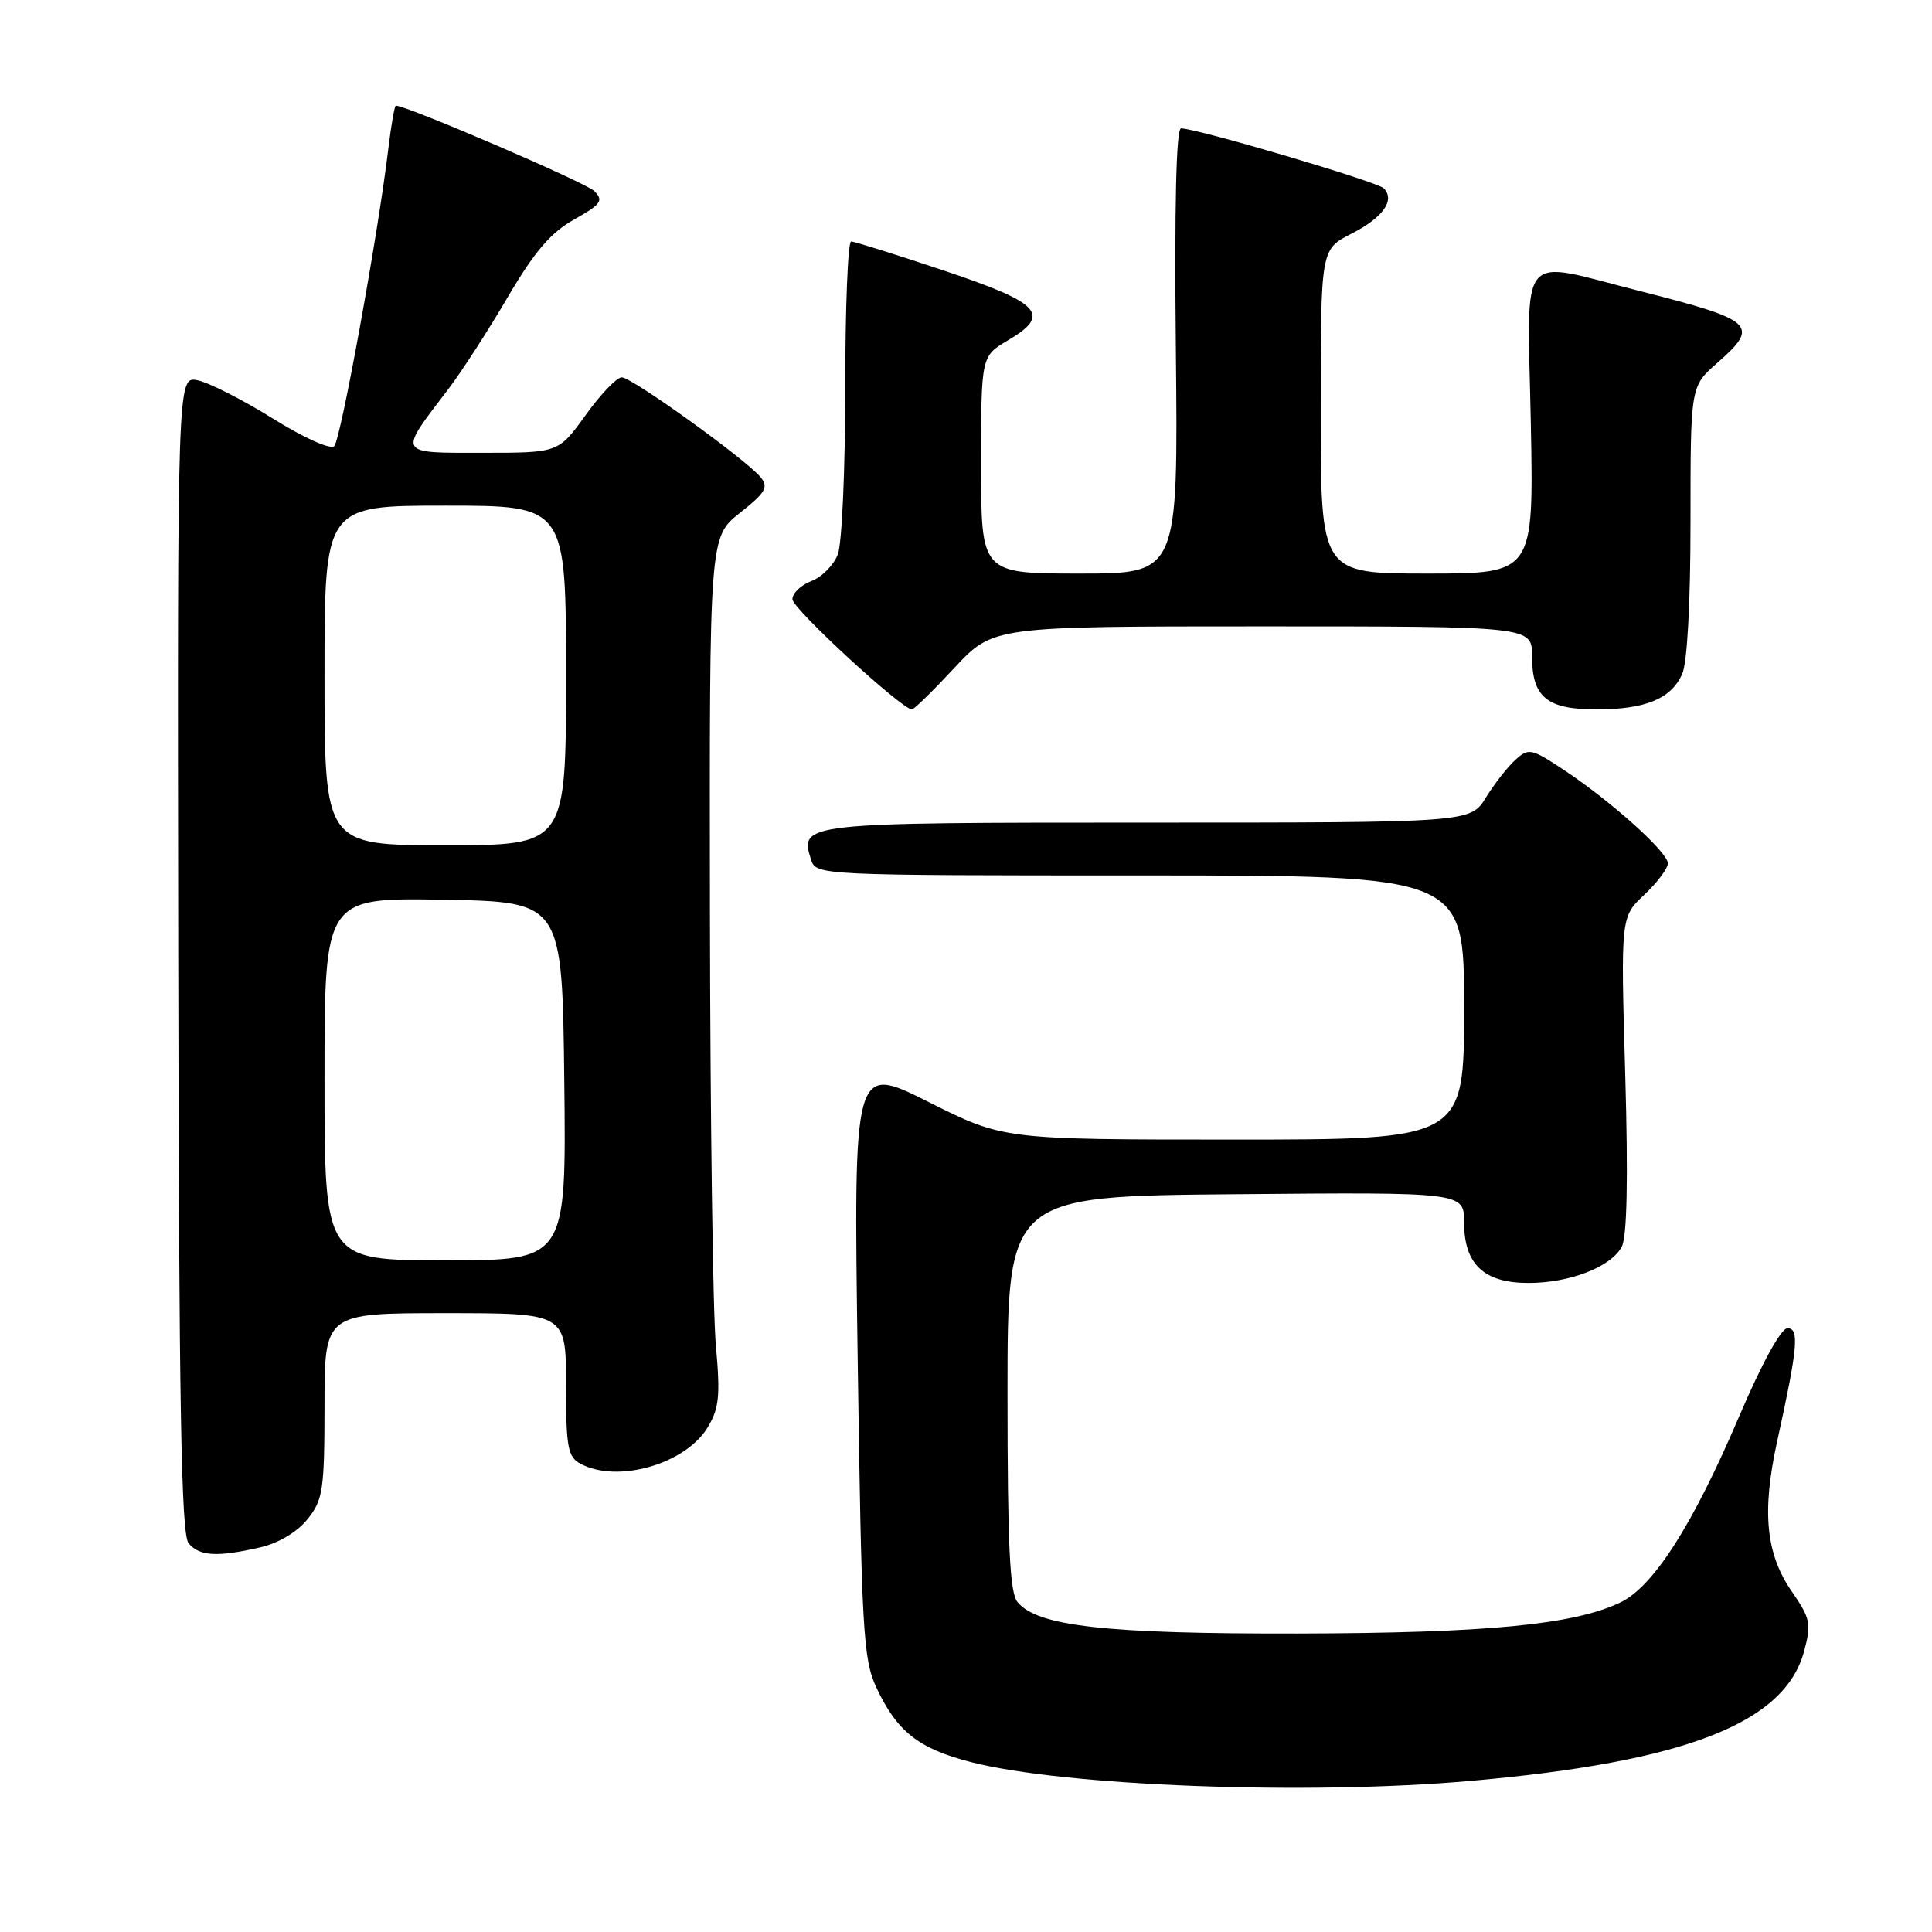 <?xml version="1.0" encoding="UTF-8" standalone="no"?>
<!DOCTYPE svg PUBLIC "-//W3C//DTD SVG 1.1//EN" "http://www.w3.org/Graphics/SVG/1.1/DTD/svg11.dtd" >
<svg xmlns="http://www.w3.org/2000/svg" xmlns:xlink="http://www.w3.org/1999/xlink" version="1.1" viewBox="0 0 256 256">
 <g >
 <path fill="currentColor"
d=" M 194.86 235.98 C 223.32 233.46 236.48 228.34 239.05 218.81 C 240.03 215.16 239.89 214.45 237.45 210.92 C 233.98 205.92 233.43 200.34 235.48 191.00 C 238.22 178.55 238.45 176.00 236.85 176.00 C 236.00 176.00 233.46 180.63 230.47 187.63 C 224.29 202.11 219.08 210.26 214.67 212.35 C 208.48 215.29 197.02 216.39 172.00 216.45 C 146.53 216.50 137.48 215.49 134.83 212.29 C 133.80 211.06 133.50 204.81 133.50 184.60 C 133.50 158.50 133.50 158.50 163.75 158.24 C 194.00 157.97 194.00 157.97 194.00 161.99 C 194.00 167.53 196.63 170.00 202.53 170.00 C 208.01 170.00 213.46 167.88 214.89 165.20 C 215.59 163.89 215.75 156.21 215.35 142.36 C 214.75 121.50 214.75 121.50 217.88 118.56 C 219.59 116.95 221.00 115.07 221.00 114.40 C 221.00 112.92 213.47 106.16 207.19 102.00 C 202.91 99.17 202.55 99.09 200.80 100.68 C 199.77 101.61 198.01 103.86 196.89 105.68 C 194.84 109.00 194.84 109.00 152.04 109.00 C 106.15 109.00 105.92 109.03 107.48 113.95 C 108.13 115.97 108.68 116.00 151.07 116.00 C 194.00 116.00 194.00 116.00 194.00 133.50 C 194.00 151.00 194.00 151.00 163.48 151.00 C 132.96 151.00 132.96 151.00 123.02 146.01 C 113.09 141.02 113.09 141.02 113.65 180.26 C 114.16 216.03 114.38 219.86 116.11 223.58 C 118.84 229.44 121.72 231.71 128.67 233.49 C 141.11 236.68 173.27 237.89 194.86 235.98 Z  M 34.50 205.03 C 36.92 204.47 39.39 202.99 40.75 201.30 C 42.80 198.74 42.99 197.44 43.00 186.25 C 43.00 174.00 43.00 174.00 59.00 174.00 C 75.00 174.00 75.00 174.00 75.00 183.46 C 75.00 191.80 75.23 193.05 76.93 193.96 C 81.82 196.58 90.81 194.01 93.76 189.15 C 95.29 186.64 95.46 184.97 94.86 178.34 C 94.46 174.03 94.11 148.15 94.07 120.83 C 94.00 71.17 94.00 71.17 98.03 67.97 C 101.46 65.26 101.87 64.55 100.78 63.23 C 98.80 60.84 83.73 50.00 82.38 50.00 C 81.73 50.00 79.57 52.25 77.60 55.00 C 74.00 60.00 74.00 60.00 63.97 60.00 C 52.56 60.00 52.72 60.31 59.39 51.58 C 61.14 49.29 64.68 43.81 67.26 39.40 C 70.82 33.34 72.96 30.83 76.08 29.08 C 79.67 27.06 80.01 26.58 78.74 25.31 C 77.63 24.20 53.93 14.00 52.45 14.00 C 52.28 14.00 51.83 16.59 51.45 19.75 C 50.09 31.09 45.15 58.25 44.29 59.11 C 43.79 59.61 40.30 58.04 36.14 55.45 C 32.14 52.96 27.65 50.68 26.18 50.39 C 23.50 49.85 23.50 49.85 23.62 126.41 C 23.71 186.23 24.01 203.31 24.99 204.49 C 26.42 206.21 28.79 206.35 34.50 205.03 Z  M 126.46 88.50 C 131.58 83.00 131.58 83.00 167.29 83.00 C 203.00 83.00 203.00 83.00 203.00 86.93 C 203.00 92.38 204.96 94.00 211.52 94.00 C 218.01 94.00 221.40 92.61 222.89 89.34 C 223.57 87.85 224.00 80.01 224.00 69.06 C 224.00 51.21 224.00 51.21 227.50 48.13 C 233.25 43.09 232.55 42.44 217.26 38.56 C 200.89 34.42 202.38 32.61 202.84 56.00 C 203.23 76.00 203.23 76.00 189.12 76.00 C 175.00 76.00 175.00 76.00 175.00 54.52 C 175.00 33.04 175.00 33.04 179.05 30.98 C 183.28 28.82 184.91 26.51 183.34 24.94 C 182.47 24.07 158.66 17.03 156.50 17.01 C 155.85 17.00 155.61 27.29 155.81 46.50 C 156.11 76.00 156.11 76.00 143.06 76.00 C 130.00 76.00 130.00 76.00 130.00 61.60 C 130.00 47.20 130.00 47.20 133.57 45.09 C 139.35 41.68 137.95 40.16 125.03 35.84 C 118.73 33.73 113.21 32.00 112.78 32.00 C 112.35 32.00 112.00 40.75 112.00 51.43 C 112.00 62.12 111.56 72.03 111.02 73.45 C 110.48 74.87 108.90 76.47 107.52 76.99 C 106.13 77.52 105.00 78.60 105.00 79.40 C 105.00 80.65 119.49 94.00 120.84 94.00 C 121.12 94.00 123.64 91.53 126.46 88.50 Z  M 43.00 142.97 C 43.00 118.95 43.00 118.95 58.75 119.22 C 74.50 119.50 74.50 119.50 74.77 143.25 C 75.04 167.00 75.04 167.00 59.02 167.00 C 43.00 167.00 43.00 167.00 43.00 142.97 Z  M 43.00 89.50 C 43.00 67.00 43.00 67.00 59.00 67.00 C 75.00 67.00 75.00 67.00 75.00 89.50 C 75.00 112.00 75.00 112.00 59.00 112.00 C 43.00 112.00 43.00 112.00 43.00 89.50 Z "/>
</g>
</svg>
